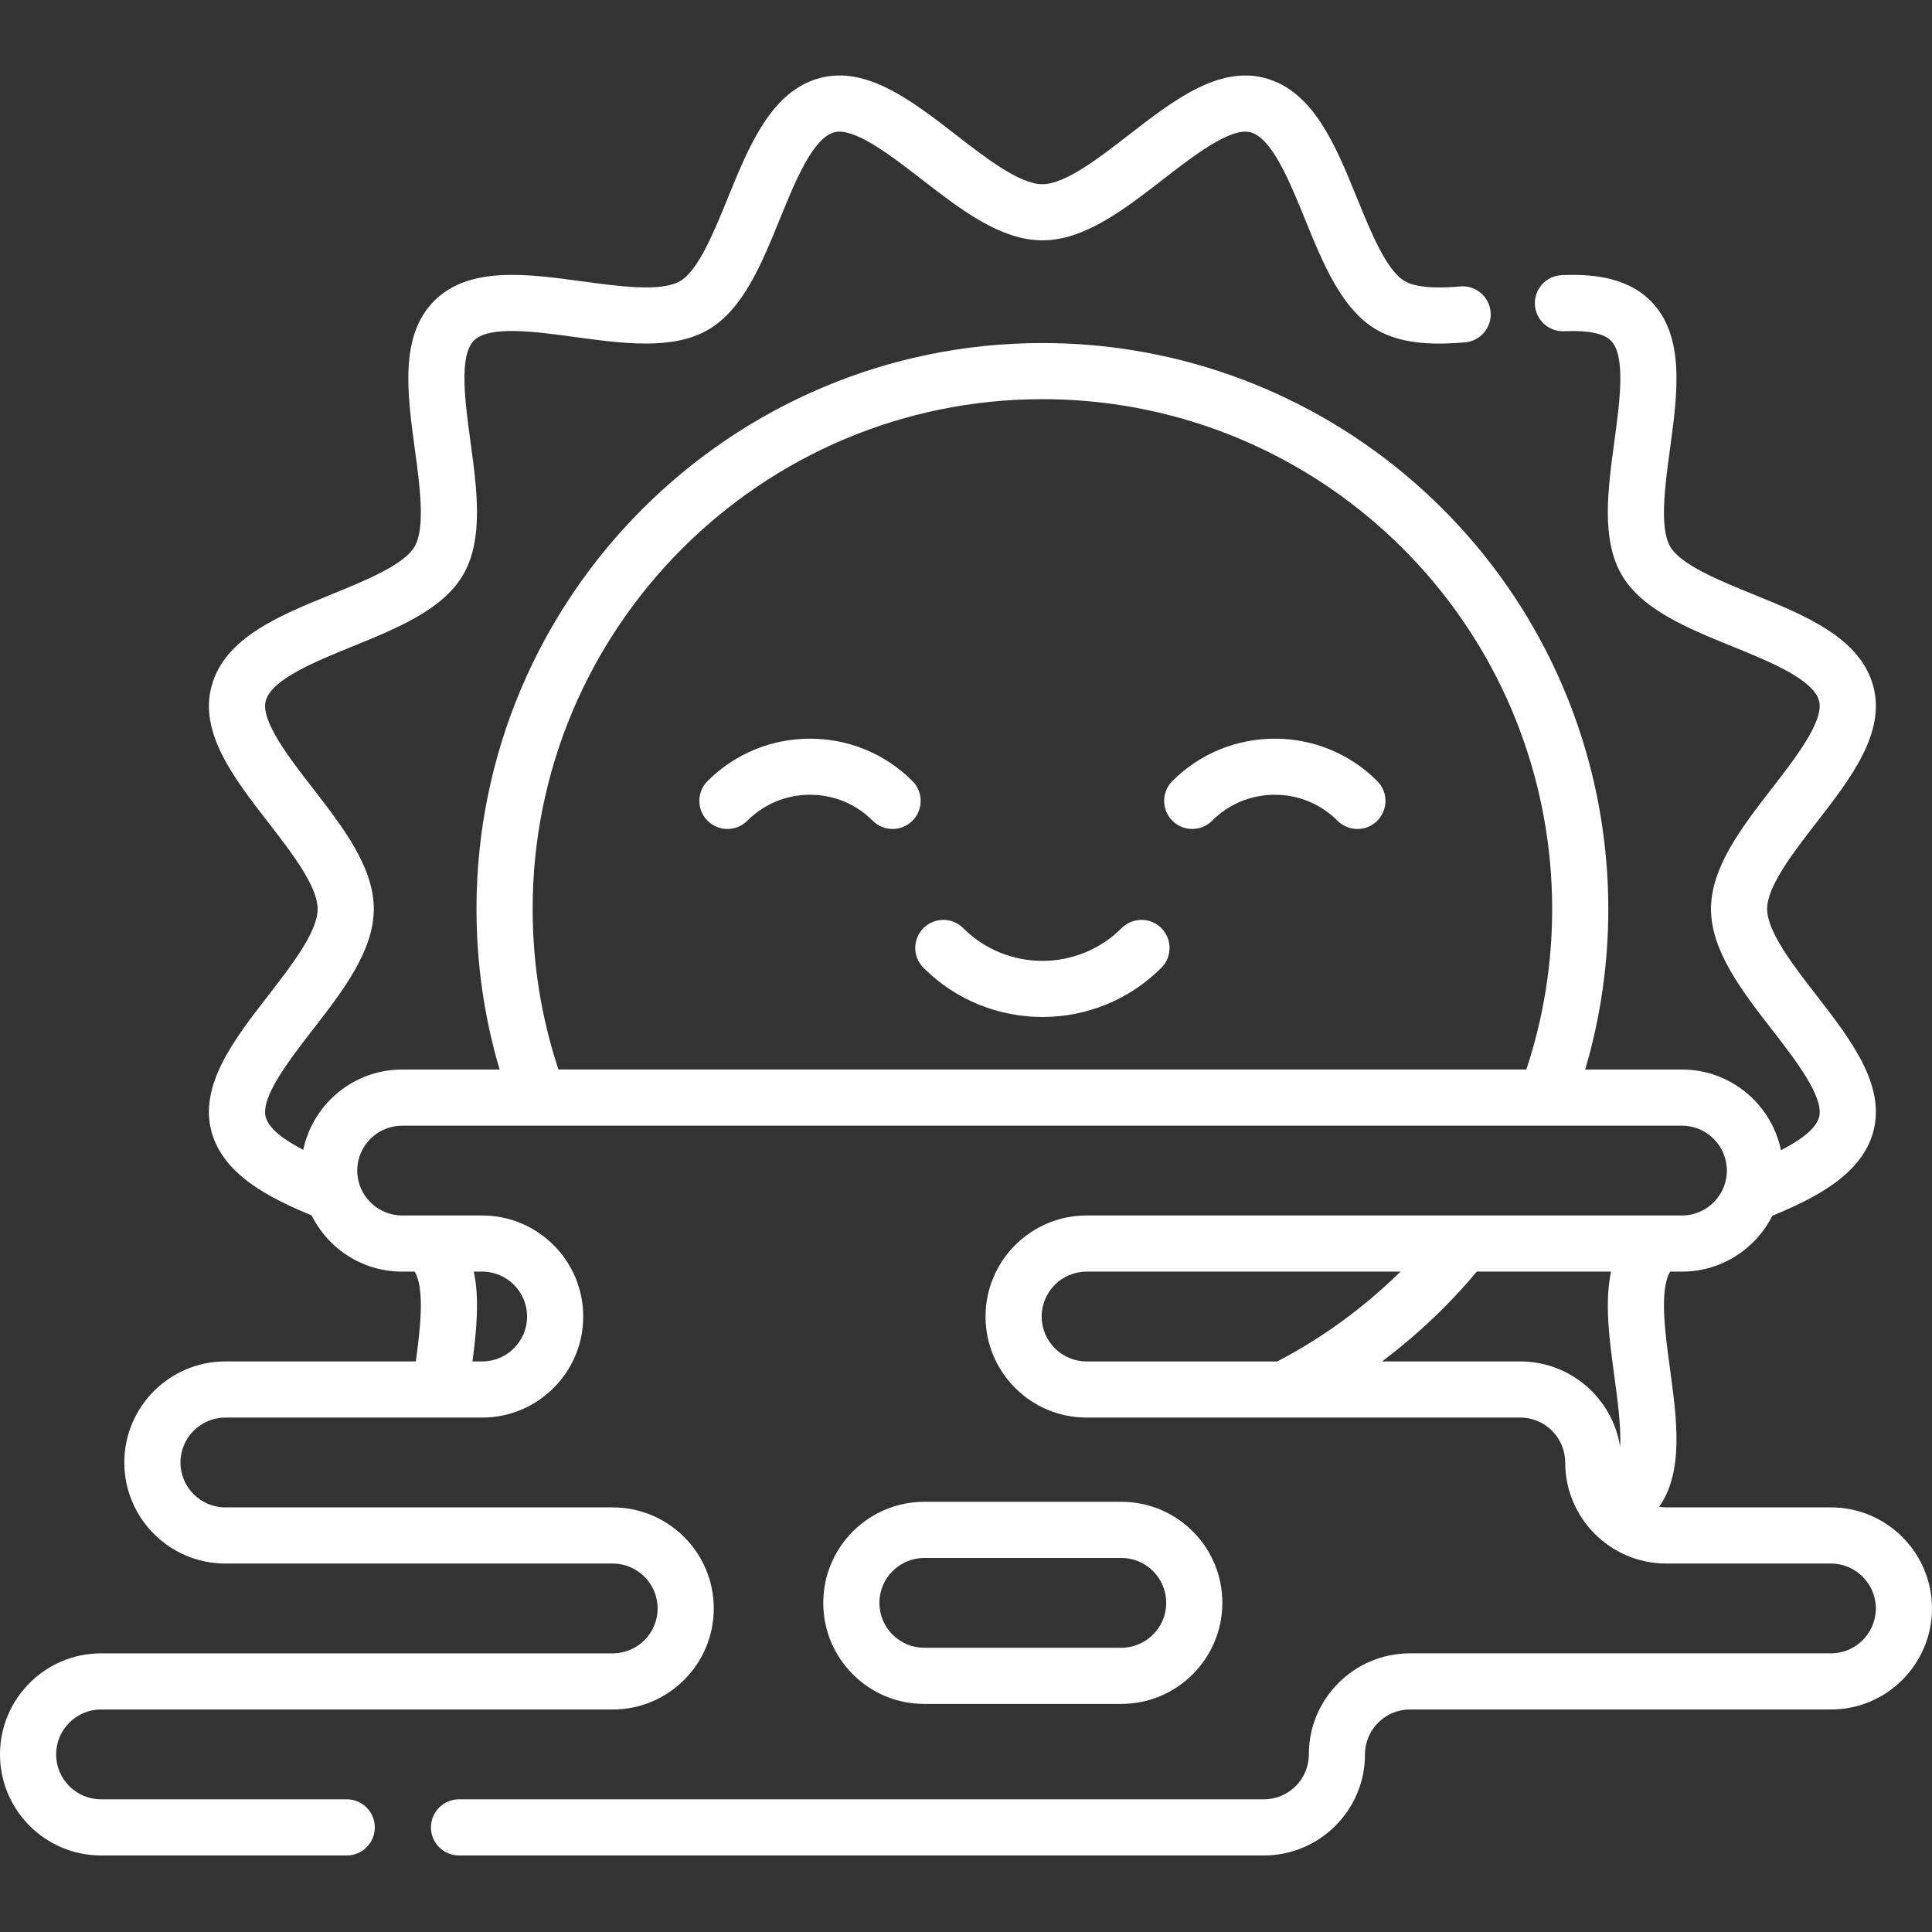 <svg height="100%" width="100%" style="fill: white" viewBox="0 -20 512.001 512"  xmlns="http://www.w3.org/2000/svg"><rect x="0" y="-20" width="512.001" height="512" fill="#333333" stroke="none"/><path d="m241.809 186.984c-14.969-14.969-39.324-14.973-54.297 0-2.902 2.902-2.902 7.613 0 10.52 2.906 2.902 7.617 2.902 10.523 0 4.441-4.441 10.344-6.887 16.625-6.887s12.188 2.445 16.625 6.887c1.453 1.453 3.359 2.18 5.262 2.18 1.906 0 3.809-.727 5.262-2.18 2.906-2.906 2.906-7.617 0-10.52zm0 0"/><path d="m310.691 186.984c-2.902 2.902-2.902 7.613 0 10.52 2.906 2.902 7.617 2.902 10.523 0 4.438-4.441 10.344-6.887 16.625-6.887s12.184 2.445 16.625 6.887c1.453 1.453 3.355 2.18 5.262 2.18 1.902 0 3.809-.727 5.262-2.18 2.902-2.906 2.902-7.617 0-10.52-14.973-14.973-39.328-14.973-54.297 0zm0 0"/><path d="m485.219 379.477h-43.641c-.641 0-1.266-.066-1.875-.164 6.559-9.352 4.68-23.191 2.855-36.613-1.32-9.703-2.812-20.691.023-25.707h3.156c10.461 0 19.535-6.031 23.941-14.797 10.652-4.43 23.637-10.609 26.77-22.32 3.309-12.379-6.031-24.434-15.062-36.09-6.129-7.906-13.074-16.867-13.074-22.906 0-6.031 6.945-14.992 13.074-22.898 9.031-11.656 18.371-23.711 15.062-36.082-3.43-12.848-17.883-18.73-31.859-24.418-8.988-3.66-19.176-7.809-21.973-12.637-2.883-4.992-1.383-16.035-.059-25.777 2.012-14.801 4.09-30.102-5.148-39.352-6.707-6.703-16.637-7.094-23.52-6.809-4.105.172-7.297 3.637-7.125 7.742.172 4.105 3.641 7.309 7.742 7.125 6.316-.266 10.484.566 12.379 2.465 4.027 4.027 2.379 16.141.93 26.824-1.727 12.699-3.512 25.832 1.922 35.23 5.348 9.242 17.496 14.188 29.242 18.969 10.113 4.113 21.574 8.781 23.098 14.48 1.402 5.25-6.281 15.16-12.453 23.125-7.957 10.273-16.188 20.895-16.188 32.016 0 11.129 8.23 21.75 16.188 32.02 6.172 7.965 13.855 17.879 12.453 23.129-.879 3.27-5.16 6.246-10.105 8.785-2.508-12.188-13.316-21.379-26.234-21.379h-25.648c4.07-13.75 6.129-28.02 6.129-42.555 0-36.414-13.211-71.523-37.199-98.867-23.766-27.082-56.414-44.723-91.926-49.664-6.855-.957-13.871-1.441-20.848-1.441-82.691 0-149.969 67.277-149.969 149.973 0 14.535 2.059 28.805 6.129 42.555h-25.828c-12.883 0-23.668 9.145-26.211 21.281-4.828-2.508-9.086-5.477-9.945-8.68-1.402-5.258 6.277-15.168 12.449-23.133 7.957-10.273 16.188-20.895 16.188-32.023 0-11.125-8.227-21.746-16.188-32.016-6.172-7.965-13.852-17.879-12.449-23.125 1.523-5.699 12.984-10.363 23.098-14.48 11.746-4.781 23.891-9.727 29.238-18.965 5.441-9.402 3.656-22.539 1.926-35.242-1.453-10.684-3.098-22.793.922-26.812 4.027-4.023 16.137-2.379 26.816-.926 12.703 1.73 25.84 3.516 35.238-1.926 9.242-5.344 14.188-17.492 18.969-29.238 4.113-10.113 8.781-21.574 14.473-23.098 5.254-1.402 15.164 6.281 23.129 12.449 10.273 7.961 20.895 16.188 32.016 16.188 11.129 0 21.754-8.23 32.023-16.188 7.965-6.172 17.883-13.852 23.125-12.453 5.691 1.527 10.355 12.984 14.469 23.094 4.785 11.75 9.73 23.898 18.973 29.246 7.117 4.121 16.25 3.949 23.41 3.336 4.098-.348 7.133-3.949 6.785-8.043-.352-4.09-3.961-7.133-8.043-6.781-2.652.227-10.719.914-14.703-1.391-4.832-2.797-8.98-12.984-12.641-21.977-5.684-13.969-11.562-28.418-24.406-31.855-12.371-3.301-24.426 6.035-36.082 15.062-7.906 6.129-16.871 13.074-22.91 13.074-6.031 0-14.996-6.945-22.902-13.074-11.656-9.027-23.707-18.363-36.082-15.062-12.844 3.438-18.727 17.887-24.414 31.863-3.66 8.988-7.809 19.176-12.641 21.973-4.992 2.887-16.035 1.387-25.781.059-14.793-2.012-30.098-4.094-39.344 5.148-9.234 9.242-7.152 24.543-5.141 39.34 1.324 9.742 2.828 20.789-.062 25.781-2.797 4.832-12.984 8.98-21.969 12.641-13.977 5.688-28.426 11.566-31.863 24.418-3.301 12.371 6.035 24.422 15.066 36.078 6.125 7.906 13.07 16.871 13.07 22.902 0 6.039-6.945 15.004-13.074 22.91-9.027 11.652-18.363 23.703-15.062 36.09 3.137 11.684 15.984 17.82 26.539 22.215 4.387 8.82 13.488 14.898 23.992 14.898h3.34c2.656 4.695 1.523 14.602.281 23.801h-50.473c-14.766 0-26.781 12.016-26.781 26.781s12.016 26.781 26.781 26.781h102.652c6.562 0 11.902 5.336 11.902 11.898s-5.34 11.902-11.902 11.902h-135.598c-14.77-.004-26.781 12.012-26.781 26.777s12.012 26.781 26.781 26.781h65.109c4.109 0 7.438-3.332 7.438-7.441s-3.328-7.438-7.438-7.438h-65.109c-6.562 0-11.902-5.34-11.902-11.902s5.34-11.902 11.902-11.902h135.598c14.77 0 26.781-12.012 26.781-26.777 0-14.766-12.012-26.781-26.781-26.781h-102.652c-6.562 0-11.902-5.34-11.902-11.902s5.34-11.902 11.902-11.902h68.059c14.766 0 26.777-12.012 26.777-26.777s-12.012-26.781-26.777-26.781h-21.207c-6.562 0-11.902-5.34-11.902-11.898 0-6.562 5.34-11.902 11.902-11.902h339.16c6.562 0 11.902 5.34 11.902 11.902 0 6.559-5.34 11.898-11.902 11.898h-157.781c-14.766 0-26.777 12.016-26.777 26.781s12.012 26.777 26.777 26.777h114.941c6.562 0 11.898 5.34 11.898 11.902 0 14.766 12.016 26.781 26.781 26.781h43.641c6.562 0 11.902 5.34 11.902 11.902s-5.34 11.898-11.902 11.898h-111.582c-14.766 0-26.777 12.016-26.777 26.781 0 6.562-5.34 11.902-11.902 11.902h-213.309c-4.109 0-7.441 3.328-7.441 7.438s3.332 7.441 7.441 7.441h213.309c14.77 0 26.781-12.016 26.781-26.781 0-6.562 5.34-11.902 11.902-11.902h111.582c14.766 0 26.777-12.012 26.777-26.777 0-14.766-12.012-26.781-26.781-26.781zm-345.535-50.582c0 6.562-5.336 11.902-11.898 11.902h-2.578c1.09-8.32 1.879-16.637.352-23.805h2.227c6.562 0 11.898 5.34 11.898 11.902zm1.473-108.016c0-74.492 60.602-135.094 135.094-135.094 6.289 0 12.609.438 18.789 1.301 31.98 4.449 61.383 20.34 82.797 44.742 21.605 24.625 33.504 56.25 33.504 89.051 0 14.598-2.305 28.887-6.844 42.555h-256.496c-4.539-13.668-6.844-27.957-6.844-42.555zm134.898 108.016c0-6.562 5.34-11.902 11.902-11.902h83.188c-9.641 9.504-20.711 17.586-32.66 23.805h-50.527c-6.562 0-11.902-5.34-11.902-11.902zm126.844 11.902h-36.633c9.238-6.953 17.703-14.957 25.102-23.805h35.574c-1.762 8.289-.43 18.121.875 27.711.875 6.434 1.809 13.371 1.543 18.762-1.984-12.824-13.094-22.668-26.461-22.668zm0 0"/><path d="m297.25 225.957c-11.582 11.578-30.422 11.578-42 0-2.906-2.906-7.617-2.902-10.52 0-2.906 2.906-2.906 7.617 0 10.52 8.688 8.691 20.105 13.035 31.52 13.035s22.828-4.344 31.516-13.035c2.906-2.902 2.906-7.613.004-10.52-2.906-2.902-7.617-2.902-10.52 0zm0 0"/><path d="m297.156 431.555c14.77 0 26.781-12.016 26.781-26.781 0-7.156-2.785-13.883-7.844-18.941-5.055-5.055-11.781-7.84-18.938-7.84h-52.211c-14.762 0-26.77 12.012-26.77 26.781 0 7.156 2.785 13.879 7.84 18.938 5.059 5.059 11.781 7.844 18.93 7.844zm-64.105-26.781c0-6.562 5.336-11.902 11.895-11.902h52.211c3.184 0 6.172 1.238 8.418 3.484 2.246 2.246 3.484 5.234 3.484 8.418 0 6.562-5.34 11.902-11.902 11.902h-52.211c-3.176 0-6.16-1.238-8.41-3.484-2.246-2.25-3.484-5.238-3.484-8.418zm0 0"/></svg>